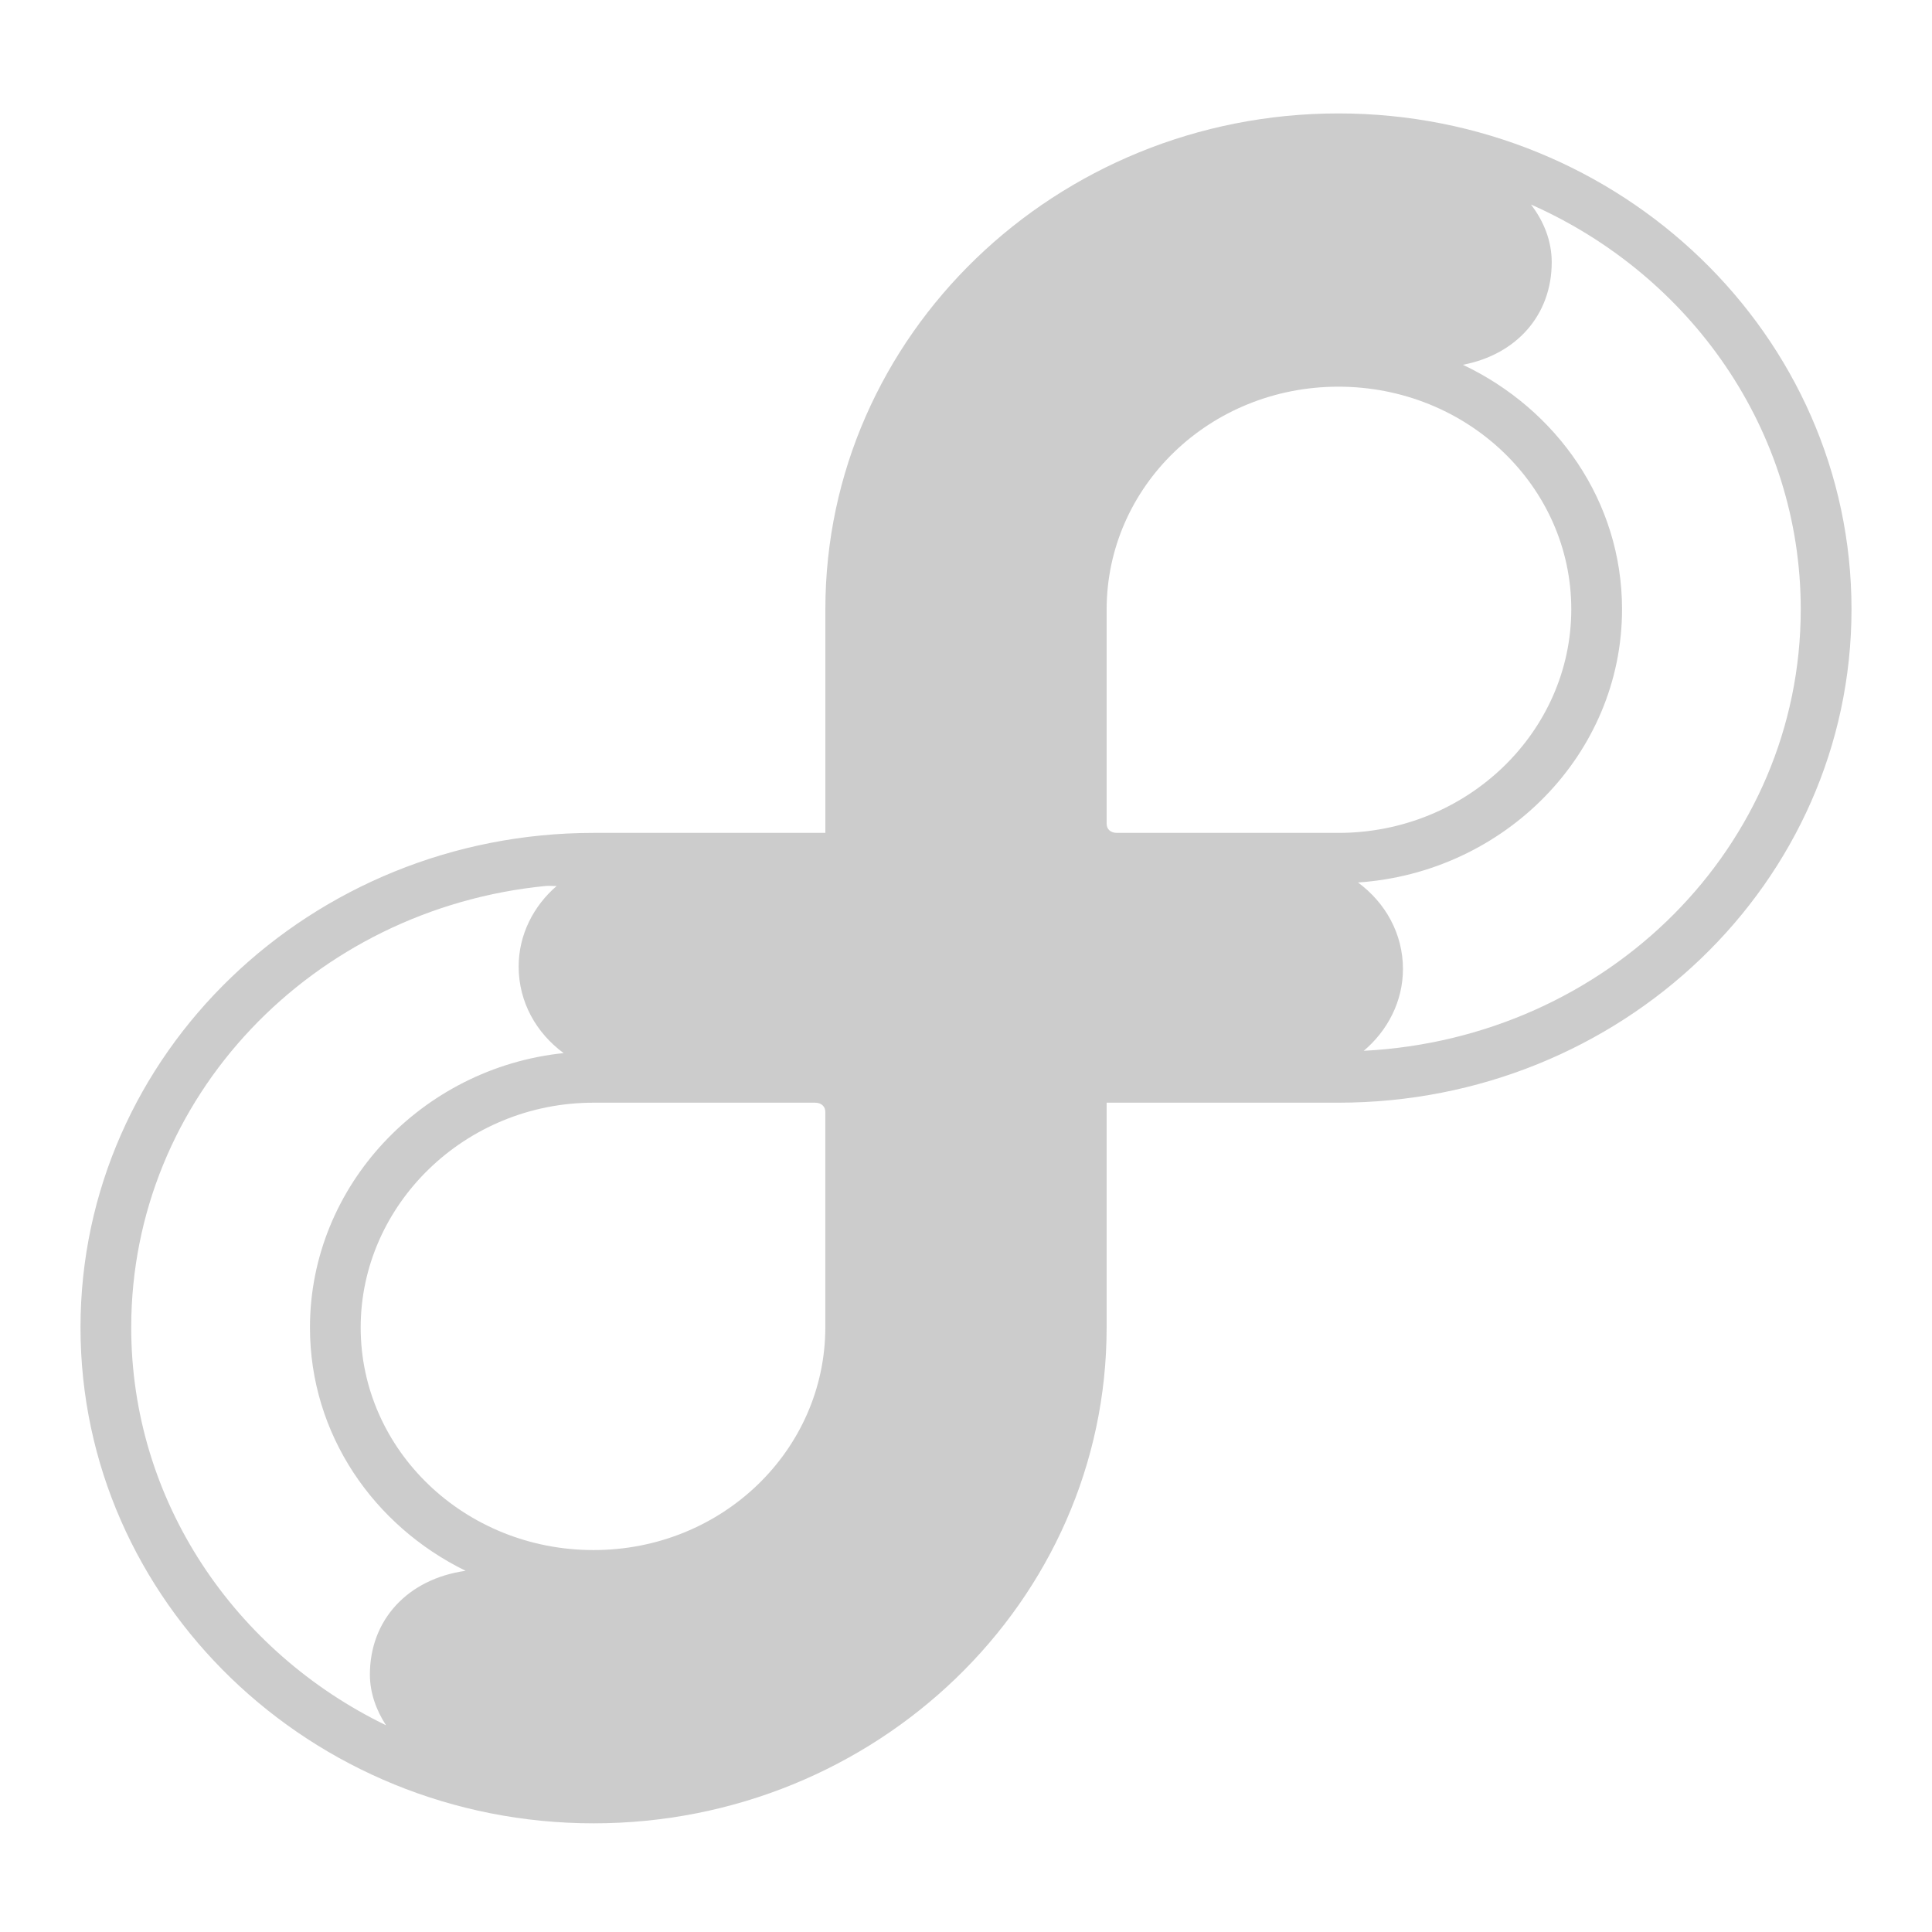 <svg xmlns="http://www.w3.org/2000/svg" xmlns:xlink="http://www.w3.org/1999/xlink" width="48" height="48">
  <defs id="acyl-settings">
    <linearGradient x1="0%" y1="0%" x2="0%" y2="100%" id="acyl-gradient">
      <stop offset="0%" style="stop-color:#CCCCCC;stop-opacity:1"/>
      <stop offset="100%" style="stop-color:#CCCCCC;stop-opacity:1"/>
    </linearGradient>
    <g id="acyl-filter">
  </g>
    <g id="acyl-drawing">
      <path d="m 33.253,2.818 c -7.02,10e-8 -12.747,5.511 -12.747,12.318 l 0,5.557 -5.758,0 C 7.729,20.693 2,26.176 2,32.982 2,39.79 7.727,45.3 14.747,45.3 c 7.019,-10e-7 12.747,-5.51 12.747,-12.318 l 0,-5.586 5.758,0 C 40.269,27.396 46,21.942 46,15.136 46,8.329 40.272,2.818 33.253,2.818 z M 38.036,5.081 c 3.955,1.75 6.703,5.599 6.703,10.055 0,5.893 -4.791,10.658 -10.857,10.971 0.587,-0.495 0.974,-1.223 0.974,-2.034 -7.33e-4,-0.881 -0.44,-1.649 -1.117,-2.148 3.639,-0.245 6.56,-3.186 6.56,-6.789 0,-2.683 -1.624,-4.969 -3.953,-6.073 C 37.686,8.806 38.553,7.819 38.552,6.514 38.552,5.994 38.361,5.503 38.036,5.081 z m -4.784,4.526 c 3.201,0 5.786,2.48 5.786,5.529 0,3.048 -2.588,5.557 -5.786,5.557 l -5.5,0 c -0.17,0 -0.258,-0.101 -0.258,-0.229 l 0,-5.328 c 0.005,-3.048 2.559,-5.529 5.758,-5.529 z M 13.573,22.011 c 0.085,-0.008 0.173,0.006 0.258,0 -0.572,0.493 -0.946,1.206 -0.945,2.005 0,0.882 0.44,1.65 1.117,2.148 -3.522,0.365 -6.302,3.299 -6.302,6.818 0,2.652 1.581,4.926 3.867,6.044 -1.438,0.202 -2.378,1.218 -2.378,2.578 2.209e-4,0.447 0.154,0.882 0.401,1.26 -3.755,-1.821 -6.331,-5.567 -6.331,-9.883 0,-5.717 4.507,-10.407 10.313,-10.971 z m 1.174,5.385 5.5,0 c 0.17,0 0.258,0.104 0.258,0.229 l 0,4.727 0,0.63 c -0.005,3.046 -2.56,5.529 -5.758,5.529 -3.202,1e-6 -5.786,-2.481 -5.786,-5.529 0,-3.049 2.591,-5.586 5.786,-5.586 z" id="path-main"/>
    </g>
  </defs>
  <g id="acyl-visual">
    <use id="visible1" style="fill:url(#acyl-gradient)" xlink:href="#acyl-drawing"/>
  </g>
</svg>
